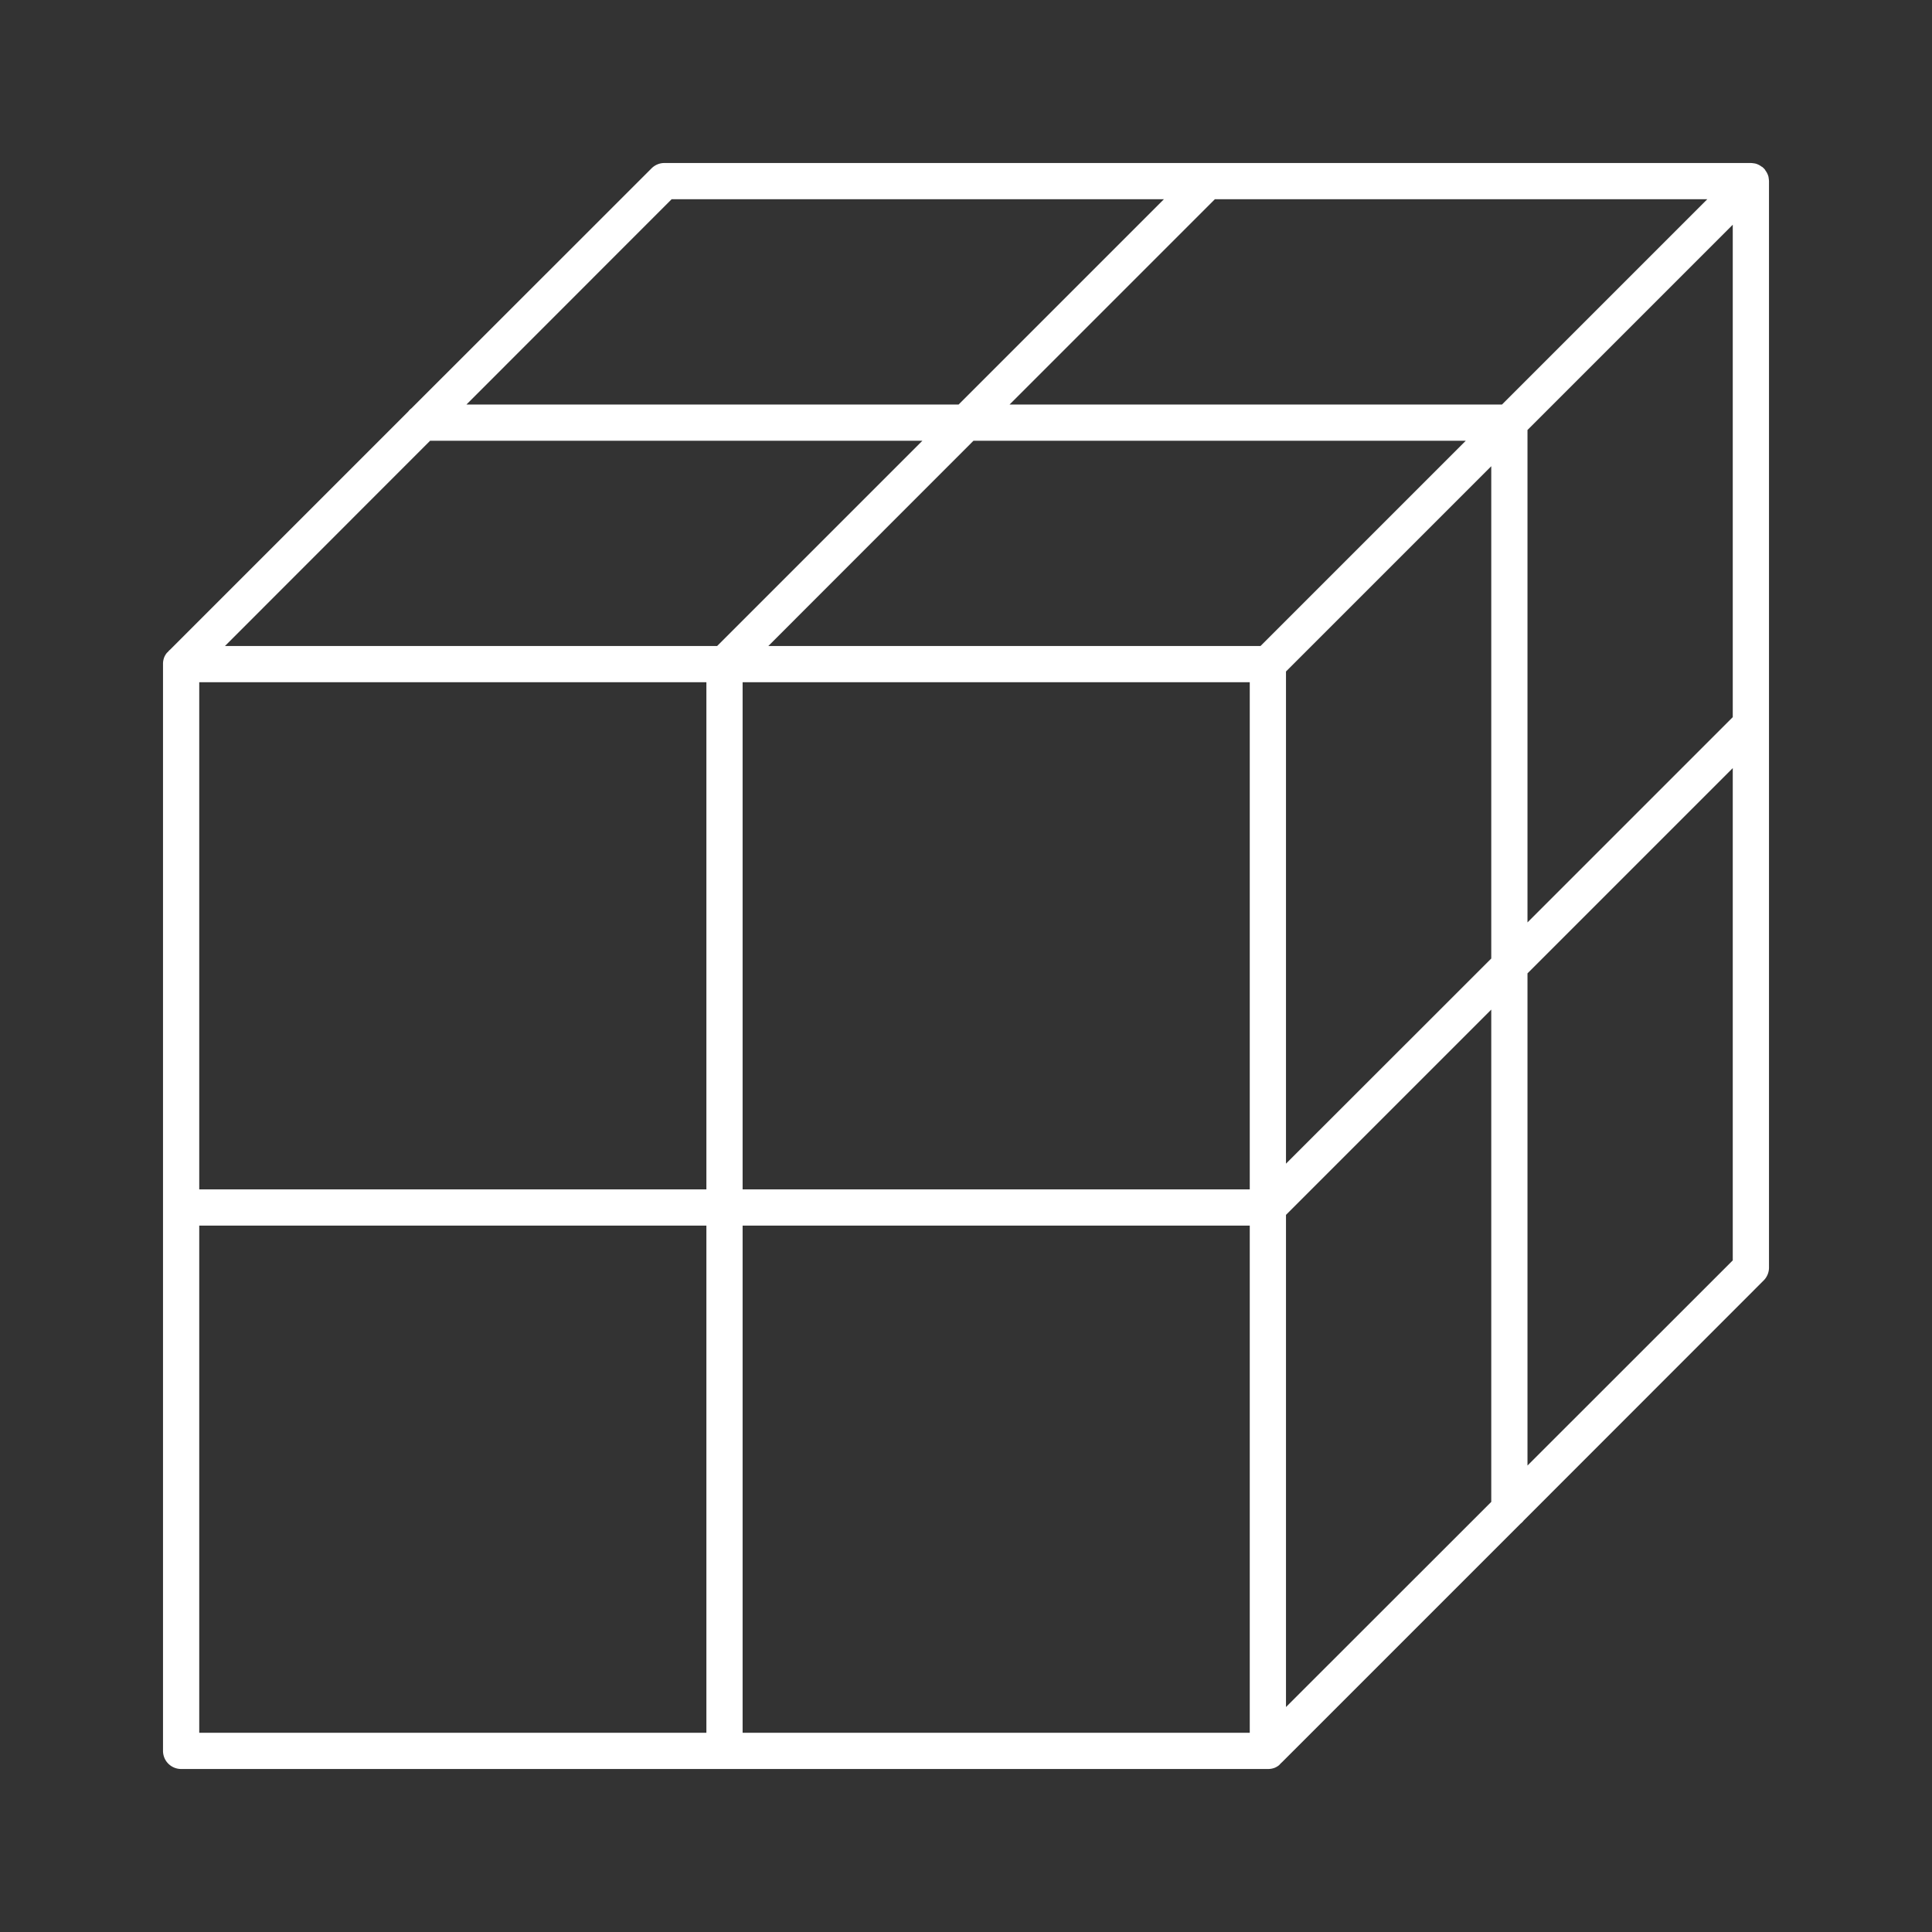 <?xml version="1.0" encoding="UTF-8" standalone="no"?>
<!-- Created with Inkscape (http://www.inkscape.org/) -->

<svg
   width="16"
   height="16"
   viewBox="0 0 16 16"
   version="1.1"
   id="svg5"
   xmlns:xlink="http://www.w3.org/1999/xlink"
   xmlns="http://www.w3.org/2000/svg"
   xmlns:svg="http://www.w3.org/2000/svg">
  <rect x="0" y="0" width="16" height="16" fill="#333333" stroke="none"/>
  <defs
     id="defs2">
    <linearGradient
       id="swatch6">
      <stop
         style="stop-color:#ffffff;stop-opacity:1;"
         offset="0"
         id="stop6" />
    </linearGradient>
    <linearGradient
       xlink:href="#swatch6"
       id="linearGradient6"
       x1="1.35"
       y1="8"
       x2="14.65"
       y2="8"
       gradientUnits="userSpaceOnUse" />
  </defs>
  <g
     id="layer2">
    <path
       id="path3472"
       style="baseline-shift:baseline;display:inline;overflow:visible;vector-effect:none;fill:url(#linearGradient6);stroke-linecap:round;stroke-linejoin:round;enable-background:accumulate;stop-color:#000000;stop-opacity:1;opacity:1;fill-opacity:1"
       d="M 5.5 1.35 A 0.15 0.15 0 0 0 5.395 1.395 L 3.408 3.381 A 0.15 0.15 0 0 0 3.381 3.408 L 1.408 5.381 A 0.15 0.15 0 0 0 1.395 5.393 L 1.395 5.395 A 0.15 0.15 0 0 0 1.381 5.408 A 0.15 0.15 0 0 0 1.361 5.441 A 0.15 0.15 0 0 0 1.35 5.5 L 1.35 10 L 1.35 14.5 A 0.15 0.15 0 0 0 1.5 14.65 L 6 14.65 L 10.5 14.65 A 0.15 0.15 0 0 0 10.559 14.639 A 0.15 0.15 0 0 0 10.592 14.619 A 0.15 0.15 0 0 0 10.605 14.605 L 10.619 14.592 L 12.592 12.619 A 0.15 0.15 0 0 0 12.619 12.592 L 14.605 10.605 A 0.15 0.15 0 0 0 14.65 10.5 L 14.65 1.5 A 0.15 0.15 0 0 0 14.648 1.48 A 0.15 0.15 0 0 0 14.645 1.461 A 0.15 0.15 0 0 0 14.619 1.41 A 0.15 0.15 0 0 0 14.619 1.408 A 0.15 0.15 0 0 0 14.592 1.381 A 0.15 0.15 0 0 0 14.59 1.381 A 0.15 0.15 0 0 0 14.539 1.355 A 0.15 0.15 0 0 0 14.52 1.352 A 0.15 0.15 0 0 0 14.5 1.35 L 5.5 1.35 z M 5.562 1.65 L 9.639 1.65 L 7.939 3.35 L 3.863 3.35 L 5.562 1.65 z M 10.061 1.65 L 14.139 1.65 L 12.439 3.35 L 8.361 3.35 L 10.061 1.65 z M 14.35 1.861 L 14.35 5.939 L 12.65 7.639 L 12.65 3.561 L 14.35 1.861 z M 3.562 3.65 L 7.639 3.65 L 5.939 5.35 L 1.863 5.35 L 3.562 3.65 z M 8.062 3.65 L 12.139 3.65 L 10.439 5.35 L 6.363 5.35 L 8.062 3.65 z M 12.35 3.861 L 12.35 7.938 L 10.65 9.637 L 10.65 5.561 L 12.35 3.861 z M 1.65 5.65 L 5.85 5.65 L 5.85 9.85 L 1.65 9.85 L 1.65 5.65 z M 6.15 5.65 L 10.35 5.65 L 10.35 9.85 L 6.15 9.85 L 6.15 5.65 z M 14.35 6.361 L 14.35 10.438 L 12.65 12.137 L 12.65 8.061 L 14.35 6.361 z M 12.35 8.361 L 12.35 12.438 L 10.65 14.137 L 10.65 10.061 L 12.35 8.361 z M 1.65 10.15 L 5.85 10.15 L 5.85 14.35 L 1.65 14.35 L 1.65 10.15 z M 6.15 10.15 L 10.35 10.15 L 10.35 14.35 L 6.15 14.35 L 6.15 10.15 z " />
  </g>
</svg>
